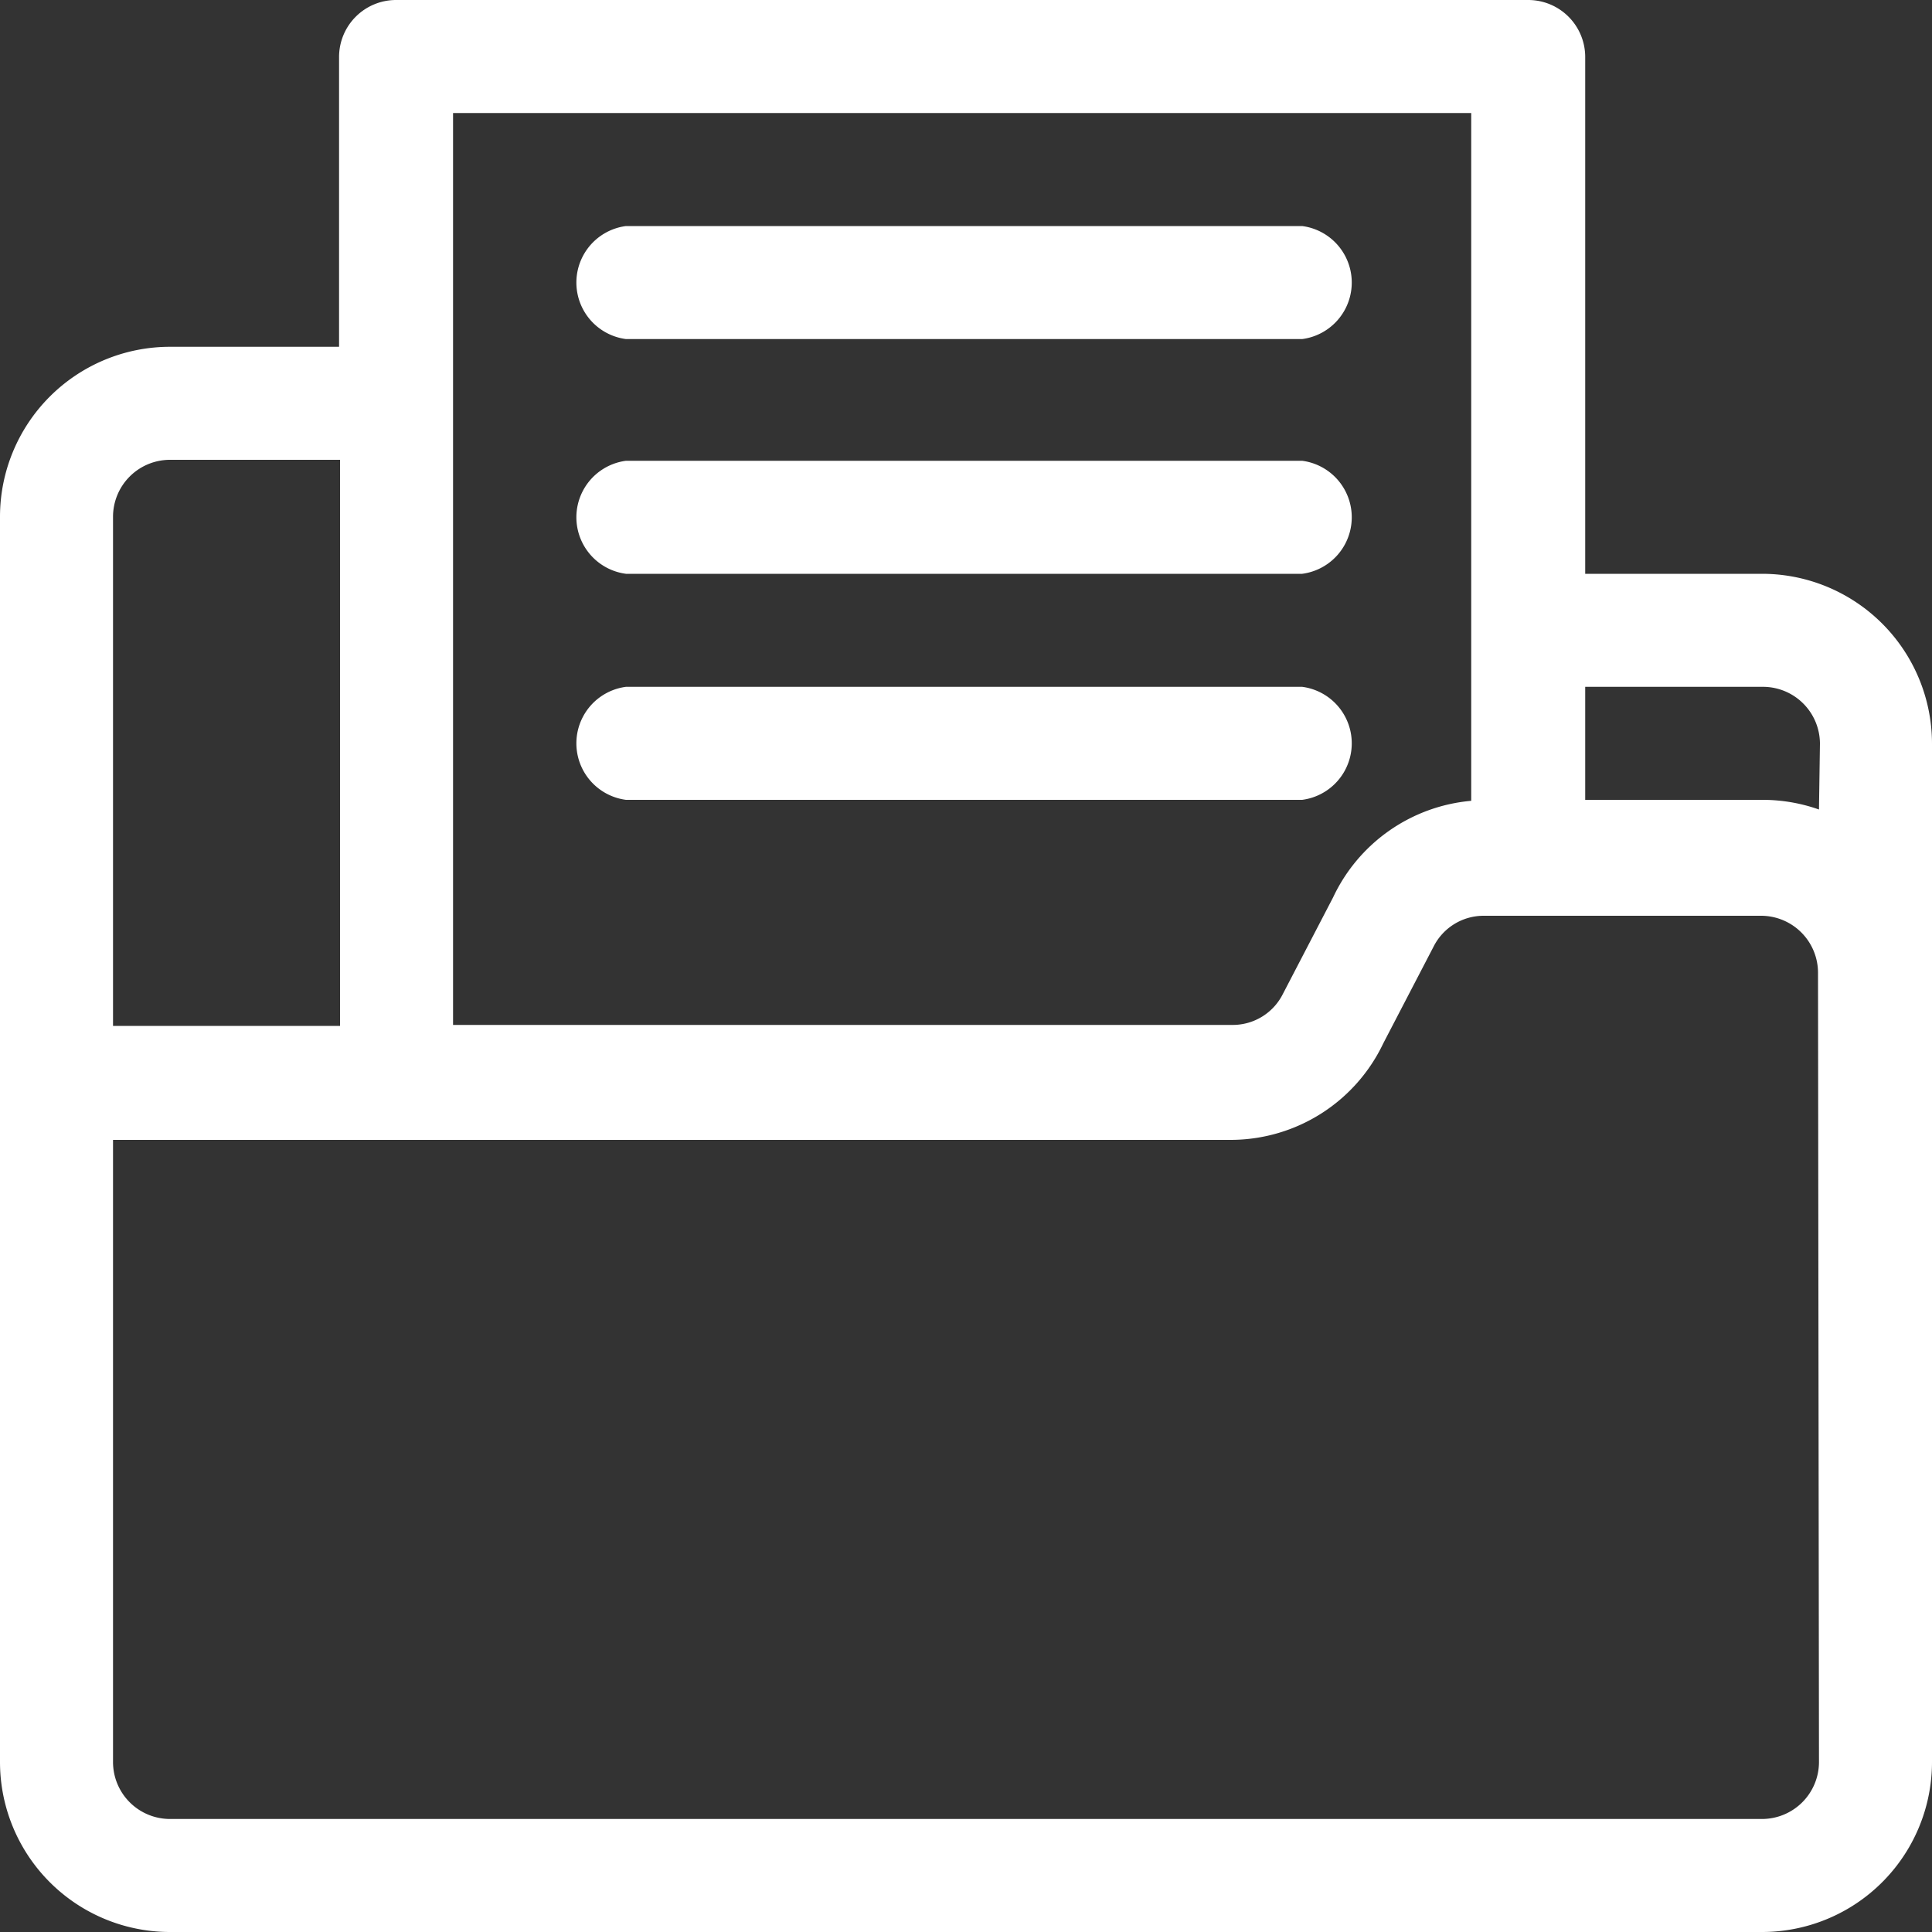<svg id="Capa_1" data-name="Capa 1" xmlns="http://www.w3.org/2000/svg" viewBox="0 0 20 20"><rect x="0" y="0" width="20" height="20" fill="#333333" stroke="none"/><defs><style>.cls-1{fill:#fff;}</style></defs><title>nav-07</title><path class="cls-1" d="M18.24,5.94H16.41V.59A.59.59,0,0,0,15.82,0H4.1a.59.59,0,0,0-.59.59v3H1.76A1.76,1.76,0,0,0,0,5.35V18.24A1.76,1.76,0,0,0,1.76,20H18.24A1.76,1.76,0,0,0,20,18.24V7.7A1.76,1.76,0,0,0,18.24,5.94ZM4.69,1.17H15.23V8.29a1.75,1.75,0,0,0-1.43,1l-.52,1a.58.58,0,0,1-.52.32H4.69ZM1.17,5.35a.59.59,0,0,1,.59-.59H3.52v5.86H1.17ZM18.83,18.24a.59.59,0,0,1-.59.59H1.76a.59.59,0,0,1-.59-.59V11.8H12.75a1.75,1.75,0,0,0,1.57-1l.52-1a.58.58,0,0,1,.52-.32h2.87a.59.59,0,0,1,.59.59Zm0-9.86a1.75,1.75,0,0,0-.59-.1H16.41V7.11h1.84a.59.59,0,0,1,.59.59Z"/><path class="cls-1" d="M13.48,2.34h-7a.59.59,0,0,0,0,1.17h7a.59.59,0,0,0,0-1.17Z"/><path class="cls-1" d="M13.48,4.77h-7a.59.59,0,0,0,0,1.17h7a.59.59,0,0,0,0-1.17Z"/><path class="cls-1" d="M13.48,7.11h-7a.59.59,0,0,0,0,1.17h7a.59.59,0,0,0,0-1.17Z"/></svg>